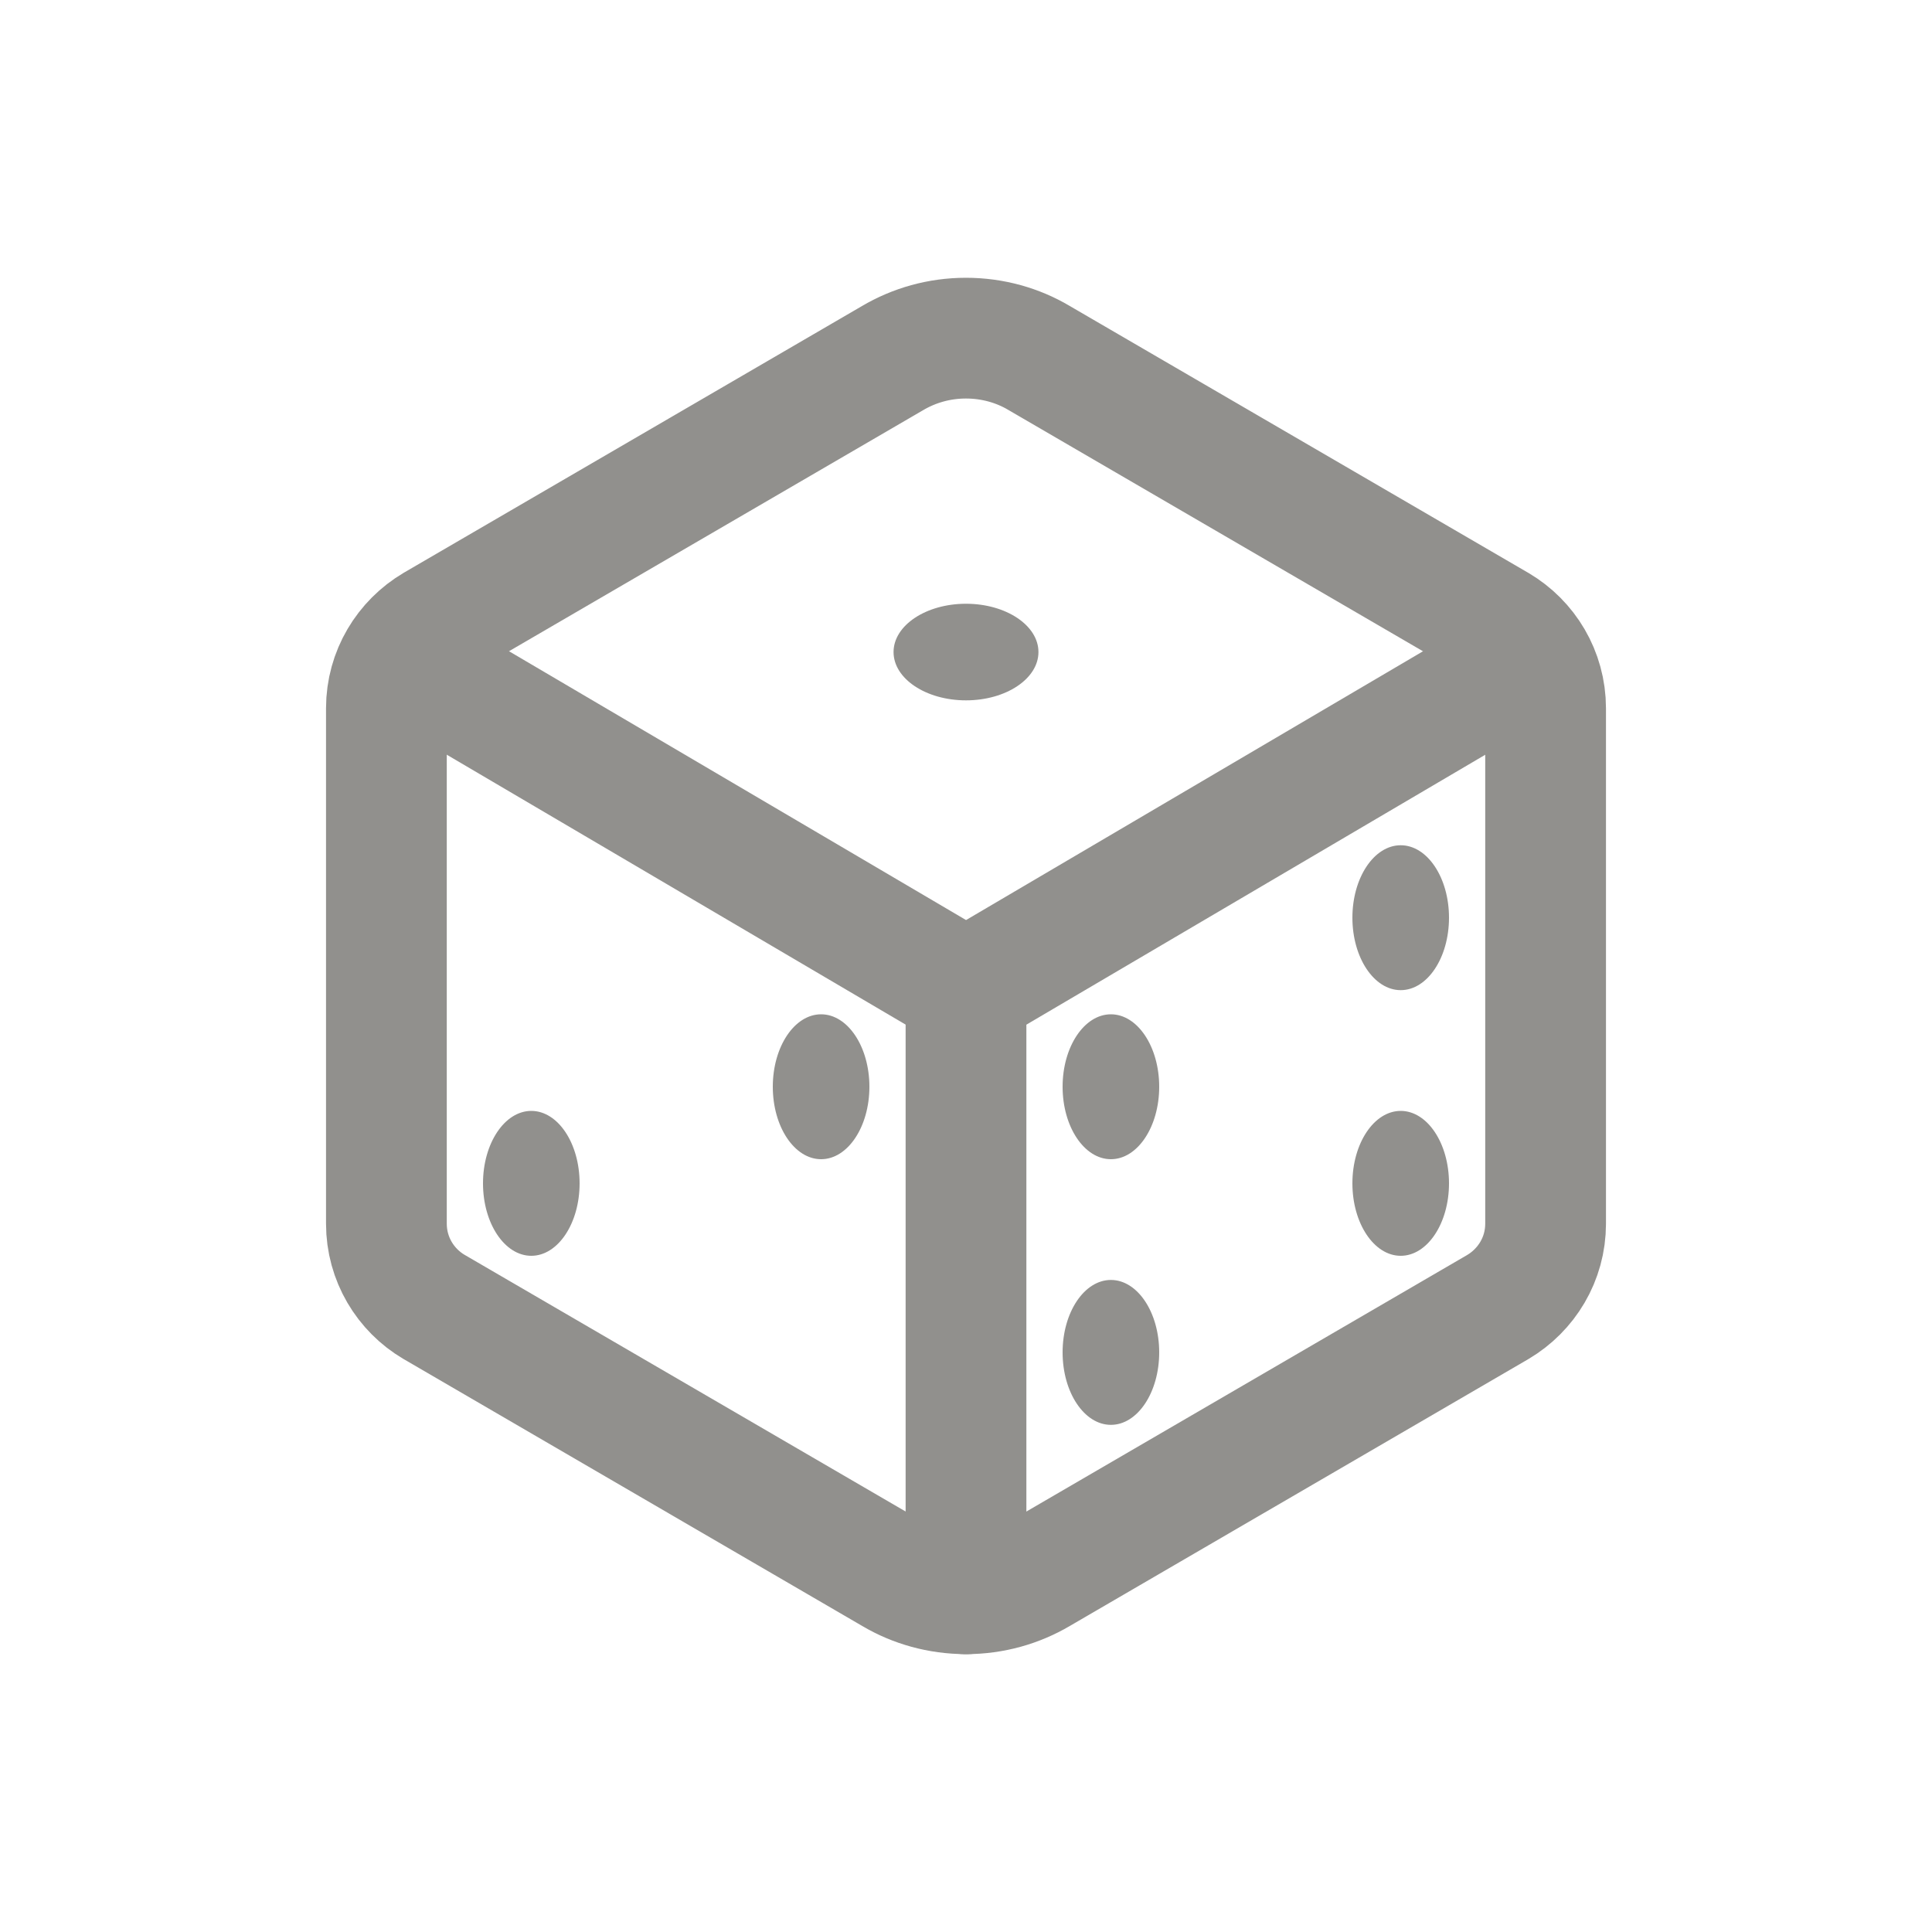 <!-- Generated by IcoMoon.io -->
<svg version="1.1" xmlns="http://www.w3.org/2000/svg" width="40" height="40" viewBox="0 0 40 40">
<title>io-dice-outline</title>
<path fill="none" stroke-linejoin="round" stroke-linecap="round" stroke-miterlimit="4" stroke-width="2.5" stroke="#91908d" d="M32 25.336v-10.673c-0.001-0.733-0.396-1.373-0.984-1.721l-0.009-0.005-9.5-5.529c-0.432-0.256-0.952-0.407-1.508-0.407s-1.076 0.151-1.521 0.414l0.014-0.008-9.499 5.529c-0.597 0.353-0.992 0.993-0.993 1.726v10.673c0 0.733 0.395 1.374 0.984 1.722l0.009 0.005 9.5 5.529c0.432 0.255 0.952 0.406 1.508 0.406s1.075-0.151 1.521-0.414l-0.014 0.008 9.5-5.529c0.597-0.353 0.992-0.994 0.992-1.727v-0z"></path>
<path fill="none" stroke-linejoin="round" stroke-linecap="round" stroke-miterlimit="4" stroke-width="2.5" stroke="#91908d" d="M8.313 13.624l11.688 6.875 11.688-6.875"></path>
<path fill="none" stroke-linejoin="round" stroke-linecap="round" stroke-miterlimit="4" stroke-width="2.5" stroke="#91908d" d="M20 32.999v-12.5"></path>
<path fill="#91908d" d="M21.5 13.5c0 0.552-0.672 1-1.5 1s-1.5-0.448-1.5-1c0-0.552 0.672-1 1.5-1s1.5 0.448 1.5 1z"></path>
<path fill="#91908d" d="M18 22.5c0 0.828-0.448 1.5-1 1.5s-1-0.672-1-1.5c0-0.828 0.448-1.5 1-1.5s1 0.672 1 1.5z"></path>
<path fill="#91908d" d="M12 24.5c0 0.828-0.448 1.5-1 1.5s-1-0.672-1-1.5c0-0.828 0.448-1.5 1-1.5s1 0.672 1 1.5z"></path>
<path fill="#91908d" d="M24 22.5c0 0.828-0.448 1.5-1 1.5s-1-0.672-1-1.5c0-0.828 0.448-1.5 1-1.5s1 0.672 1 1.5z"></path>
<path fill="#91908d" d="M30 19c0 0.828-0.448 1.5-1 1.5s-1-0.672-1-1.5c0-0.828 0.448-1.5 1-1.5s1 0.672 1 1.5z"></path>
<path fill="#91908d" d="M24 28c0 0.828-0.448 1.5-1 1.5s-1-0.672-1-1.5c0-0.828 0.448-1.5 1-1.5s1 0.672 1 1.5z"></path>
<path fill="#91908d" d="M30 24.5c0 0.828-0.448 1.5-1 1.5s-1-0.672-1-1.5c0-0.828 0.448-1.5 1-1.5s1 0.672 1 1.5z"></path>
</svg>
